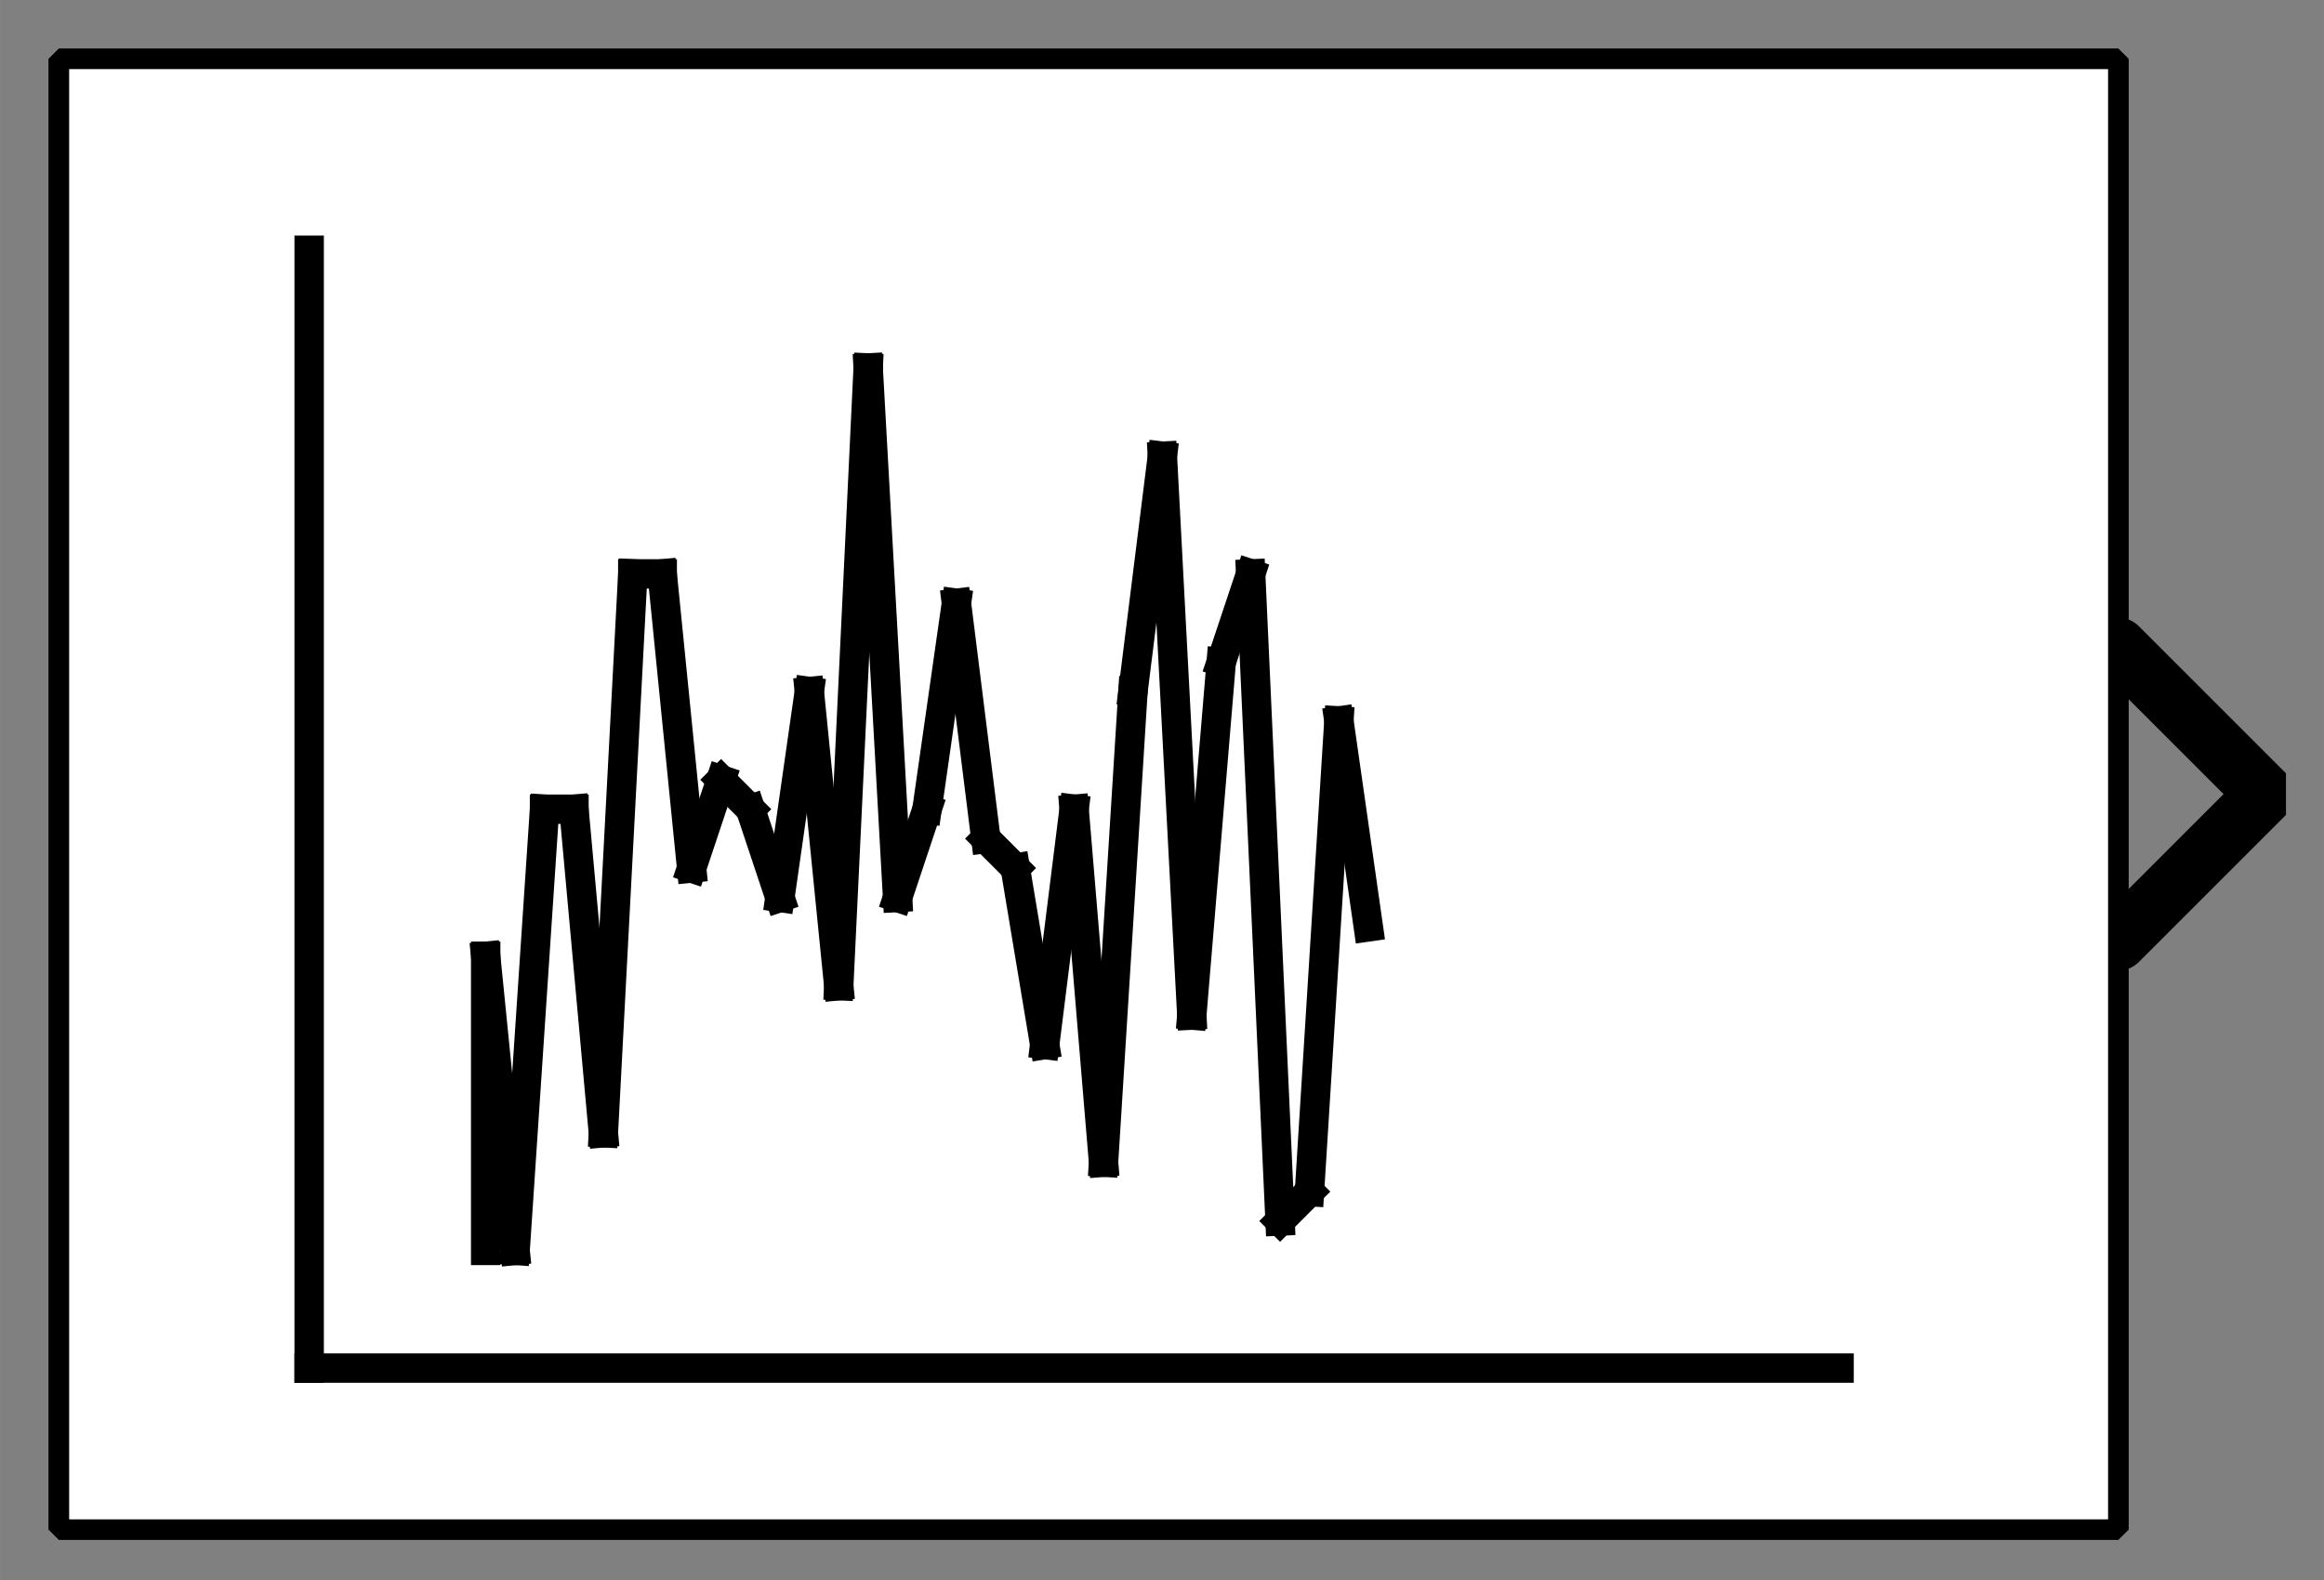 <?xml version="1.0" encoding="UTF-8" standalone="no"?>
<svg width="52.917mm" height="35.983mm"
 viewBox="0 0 200 136"
 xmlns="http://www.w3.org/2000/svg" xmlns:xlink="http://www.w3.org/1999/xlink"  version="1.2" baseProfile="tiny">
<rect x="0" y="0" width="200" height="136" fill="#808080" stroke="none"/>
<defs>
</defs>
<g fill="none" stroke="black" stroke-width="1" fill-rule="evenodd" stroke-linecap="square" stroke-linejoin="bevel" >

<g fill="#ffffff" fill-opacity="0" stroke="none" transform="matrix(1,0,0,1,0,0)"
font-family="Helvetica" font-size="16" font-weight="400" font-style="normal" 
>
<path vector-effect="non-scaling-stroke" fill-rule="evenodd" d="M0,0 L200,0 L200,136 L0,136 L0,0z "/>
</g>

<g fill="none" stroke="#000000" stroke-opacity="1" stroke-width="1" stroke-linecap="square" stroke-linejoin="bevel" transform="matrix(1,0,0,1,0,0)"
font-family="Helvetica" font-size="16" font-weight="400" font-style="normal" 
>
</g>

<g fill="none" stroke="#000000" stroke-opacity="1" stroke-width="1" stroke-linecap="square" stroke-linejoin="bevel" transform="matrix(1,0,0,1,0,0)"
font-family="Helvetica" font-size="16" font-weight="400" font-style="normal" 
clip-path="url(#clip1204)" >
<defs><clipPath id="clip1204"><path vector-effect="non-scaling-stroke" fill-rule="evenodd" d="M0,0 L200,0 L200,136.709 L0,136.709 L0,0z "/>
</clipPath></defs></g>

<g fill="none" stroke="#000000" stroke-opacity="1" stroke-width="1" stroke-linecap="square" stroke-linejoin="bevel" transform="matrix(2.532,0,0,2.532,182.278,68.354)"
font-family="Helvetica" font-size="16" font-weight="400" font-style="normal" 
clip-path="url(#clip1205)" >
<defs><clipPath id="clip1205"><path vector-effect="non-scaling-stroke" fill-rule="evenodd" d="M-72,-27 L7,-27 L7,27 L-72,27 L-72,-27z "/>
</clipPath></defs></g>

<g fill="#000000" fill-opacity="0" stroke="#000000" stroke-opacity="1" stroke-width="2" stroke-linecap="round" stroke-linejoin="miter" stroke-miterlimit="2" transform="matrix(2.532,0,0,2.532,182.278,68.354)"
font-family="Helvetica" font-size="16" font-weight="400" font-style="normal" 
clip-path="url(#clip1205)" >
<path vector-effect="none" fill-rule="evenodd" d="M0,-5 L5,0 L0,5"/>
</g>

<g fill="none" stroke="#000000" stroke-opacity="1" stroke-width="1" stroke-linecap="square" stroke-linejoin="bevel" transform="matrix(2.532,0,0,2.532,182.278,68.354)"
font-family="Helvetica" font-size="16" font-weight="400" font-style="normal" 
clip-path="url(#clip1205)" >
</g>

<g fill="none" stroke="#000000" stroke-opacity="1" stroke-width="1" stroke-linecap="square" stroke-linejoin="bevel" transform="matrix(2.532,0,0,2.532,5.063,5.063)"
font-family="Helvetica" font-size="16" font-weight="400" font-style="normal" 
clip-path="url(#clip1206)" >
<defs><clipPath id="clip1206"><path vector-effect="non-scaling-stroke" fill-rule="evenodd" d="M-2,-2 L77,-2 L77,52 L-2,52 L-2,-2z "/>
</clipPath></defs></g>

<g fill="#ffffff" fill-opacity="1" stroke="#000000" stroke-opacity="1" stroke-width="0.69" stroke-linecap="butt" stroke-linejoin="miter" stroke-miterlimit="2" transform="matrix(2.532,0,0,2.532,5.063,5.063)"
font-family="Helvetica" font-size="16" font-weight="400" font-style="normal" 
clip-path="url(#clip1206)" >
<path vector-effect="none" fill-rule="evenodd" d="M0,0 L70,0 L70,50 L0,50 L0,0z "/>
</g>

<g fill="none" stroke="#000000" stroke-opacity="1" stroke-width="1" stroke-linecap="square" stroke-linejoin="bevel" transform="matrix(2.532,0,0,2.532,5.063,5.063)"
font-family="Helvetica" font-size="16" font-weight="400" font-style="normal" 
clip-path="url(#clip1206)" >
</g>

<g fill="none" stroke="#000000" stroke-opacity="1" stroke-width="1" stroke-linecap="square" stroke-linejoin="bevel" transform="matrix(2.532,0,0,2.532,5.063,5.063)"
font-family="Helvetica" font-size="16" font-weight="400" font-style="normal" 
clip-path="url(#clip1206)" >
</g>

<g fill="none" stroke="#000000" stroke-opacity="1" stroke-width="1" stroke-linecap="square" stroke-linejoin="bevel" transform="matrix(2.532,0,0,2.532,5.063,5.063)"
font-family="Helvetica" font-size="16" font-weight="400" font-style="normal" 
clip-path="url(#clip1207)" >
<defs><clipPath id="clip1207"><path vector-effect="non-scaling-stroke" fill-rule="evenodd" d="M0,0 L70,0 L70,50 L0,50 L0,0z "/>
</clipPath></defs></g>

<g fill="none" stroke="#000000" stroke-opacity="1" stroke-width="1" stroke-linecap="square" stroke-linejoin="bevel" transform="matrix(2.532,0,0,2.532,-132.911,-170.886)"
font-family="Helvetica" font-size="16" font-weight="400" font-style="normal" 
clip-path="url(#clip1208)" >
<defs><clipPath id="clip1208"><path vector-effect="none" fill-rule="evenodd" d="M55,70 L125,70 L125,120 L55,120 L55,70z "/>
</clipPath></defs><polyline fill="none" vector-effect="none" points="63,114 63,76 " />
</g>

<g fill="none" stroke="#000000" stroke-opacity="1" stroke-width="1" stroke-linecap="square" stroke-linejoin="bevel" transform="matrix(2.532,0,0,2.532,-132.911,-170.886)"
font-family="Helvetica" font-size="16" font-weight="400" font-style="normal" 
clip-path="url(#clip1208)" >
<polyline fill="none" vector-effect="none" points="63,114 115,114 " />
</g>

<g fill="none" stroke="#000000" stroke-opacity="1" stroke-width="1" stroke-linecap="square" stroke-linejoin="bevel" transform="matrix(2.532,0,0,2.532,-132.911,-170.886)"
font-family="Helvetica" font-size="16" font-weight="400" font-style="normal" 
clip-path="url(#clip1208)" >
<polyline fill="none" vector-effect="none" points="69,110 69,100 " />
</g>

<g fill="none" stroke="#000000" stroke-opacity="1" stroke-width="1" stroke-linecap="square" stroke-linejoin="bevel" transform="matrix(2.532,0,0,2.532,-132.911,-170.886)"
font-family="Helvetica" font-size="16" font-weight="400" font-style="normal" 
clip-path="url(#clip1208)" >
<polyline fill="none" vector-effect="none" points="69,100 70,110 " />
</g>

<g fill="none" stroke="#000000" stroke-opacity="1" stroke-width="1" stroke-linecap="square" stroke-linejoin="bevel" transform="matrix(2.532,0,0,2.532,-132.911,-170.886)"
font-family="Helvetica" font-size="16" font-weight="400" font-style="normal" 
clip-path="url(#clip1208)" >
<polyline fill="none" vector-effect="none" points="70,110 71,95 " />
</g>

<g fill="none" stroke="#000000" stroke-opacity="1" stroke-width="1" stroke-linecap="square" stroke-linejoin="bevel" transform="matrix(2.532,0,0,2.532,-132.911,-170.886)"
font-family="Helvetica" font-size="16" font-weight="400" font-style="normal" 
clip-path="url(#clip1208)" >
<polyline fill="none" vector-effect="none" points="71,95 72,95 " />
</g>

<g fill="none" stroke="#000000" stroke-opacity="1" stroke-width="1" stroke-linecap="square" stroke-linejoin="bevel" transform="matrix(2.532,0,0,2.532,-132.911,-170.886)"
font-family="Helvetica" font-size="16" font-weight="400" font-style="normal" 
clip-path="url(#clip1208)" >
<polyline fill="none" vector-effect="none" points="72,95 73,106 " />
</g>

<g fill="none" stroke="#000000" stroke-opacity="1" stroke-width="1" stroke-linecap="square" stroke-linejoin="bevel" transform="matrix(2.532,0,0,2.532,-132.911,-170.886)"
font-family="Helvetica" font-size="16" font-weight="400" font-style="normal" 
clip-path="url(#clip1208)" >
<polyline fill="none" vector-effect="none" points="73,106 74,87 " />
</g>

<g fill="none" stroke="#000000" stroke-opacity="1" stroke-width="1" stroke-linecap="square" stroke-linejoin="bevel" transform="matrix(2.532,0,0,2.532,-132.911,-170.886)"
font-family="Helvetica" font-size="16" font-weight="400" font-style="normal" 
clip-path="url(#clip1208)" >
<polyline fill="none" vector-effect="none" points="74,87 75,87 " />
</g>

<g fill="none" stroke="#000000" stroke-opacity="1" stroke-width="1" stroke-linecap="square" stroke-linejoin="bevel" transform="matrix(2.532,0,0,2.532,-132.911,-170.886)"
font-family="Helvetica" font-size="16" font-weight="400" font-style="normal" 
clip-path="url(#clip1208)" >
<polyline fill="none" vector-effect="none" points="75,87 76,97 " />
</g>

<g fill="none" stroke="#000000" stroke-opacity="1" stroke-width="1" stroke-linecap="square" stroke-linejoin="bevel" transform="matrix(2.532,0,0,2.532,-132.911,-170.886)"
font-family="Helvetica" font-size="16" font-weight="400" font-style="normal" 
clip-path="url(#clip1208)" >
<polyline fill="none" vector-effect="none" points="76,97 77,94 " />
</g>

<g fill="none" stroke="#000000" stroke-opacity="1" stroke-width="1" stroke-linecap="square" stroke-linejoin="bevel" transform="matrix(2.532,0,0,2.532,-132.911,-170.886)"
font-family="Helvetica" font-size="16" font-weight="400" font-style="normal" 
clip-path="url(#clip1208)" >
<polyline fill="none" vector-effect="none" points="77,94 78,95 " />
</g>

<g fill="none" stroke="#000000" stroke-opacity="1" stroke-width="1" stroke-linecap="square" stroke-linejoin="bevel" transform="matrix(2.532,0,0,2.532,-132.911,-170.886)"
font-family="Helvetica" font-size="16" font-weight="400" font-style="normal" 
clip-path="url(#clip1208)" >
<polyline fill="none" vector-effect="none" points="78,95 79,98 " />
</g>

<g fill="none" stroke="#000000" stroke-opacity="1" stroke-width="1" stroke-linecap="square" stroke-linejoin="bevel" transform="matrix(2.532,0,0,2.532,-132.911,-170.886)"
font-family="Helvetica" font-size="16" font-weight="400" font-style="normal" 
clip-path="url(#clip1208)" >
<polyline fill="none" vector-effect="none" points="79,98 80,91 " />
</g>

<g fill="none" stroke="#000000" stroke-opacity="1" stroke-width="1" stroke-linecap="square" stroke-linejoin="bevel" transform="matrix(2.532,0,0,2.532,-132.911,-170.886)"
font-family="Helvetica" font-size="16" font-weight="400" font-style="normal" 
clip-path="url(#clip1208)" >
<polyline fill="none" vector-effect="none" points="80,91 81,101 " />
</g>

<g fill="none" stroke="#000000" stroke-opacity="1" stroke-width="1" stroke-linecap="square" stroke-linejoin="bevel" transform="matrix(2.532,0,0,2.532,-132.911,-170.886)"
font-family="Helvetica" font-size="16" font-weight="400" font-style="normal" 
clip-path="url(#clip1208)" >
<polyline fill="none" vector-effect="none" points="81,101 82,80 " />
</g>

<g fill="none" stroke="#000000" stroke-opacity="1" stroke-width="1" stroke-linecap="square" stroke-linejoin="bevel" transform="matrix(2.532,0,0,2.532,-132.911,-170.886)"
font-family="Helvetica" font-size="16" font-weight="400" font-style="normal" 
clip-path="url(#clip1208)" >
<polyline fill="none" vector-effect="none" points="82,80 83,98 " />
</g>

<g fill="none" stroke="#000000" stroke-opacity="1" stroke-width="1" stroke-linecap="square" stroke-linejoin="bevel" transform="matrix(2.532,0,0,2.532,-132.911,-170.886)"
font-family="Helvetica" font-size="16" font-weight="400" font-style="normal" 
clip-path="url(#clip1208)" >
<polyline fill="none" vector-effect="none" points="83,98 84,95 " />
</g>

<g fill="none" stroke="#000000" stroke-opacity="1" stroke-width="1" stroke-linecap="square" stroke-linejoin="bevel" transform="matrix(2.532,0,0,2.532,-132.911,-170.886)"
font-family="Helvetica" font-size="16" font-weight="400" font-style="normal" 
clip-path="url(#clip1208)" >
<polyline fill="none" vector-effect="none" points="84,95 85,88 " />
</g>

<g fill="none" stroke="#000000" stroke-opacity="1" stroke-width="1" stroke-linecap="square" stroke-linejoin="bevel" transform="matrix(2.532,0,0,2.532,-132.911,-170.886)"
font-family="Helvetica" font-size="16" font-weight="400" font-style="normal" 
clip-path="url(#clip1208)" >
<polyline fill="none" vector-effect="none" points="85,88 86,96 " />
</g>

<g fill="none" stroke="#000000" stroke-opacity="1" stroke-width="1" stroke-linecap="square" stroke-linejoin="bevel" transform="matrix(2.532,0,0,2.532,-132.911,-170.886)"
font-family="Helvetica" font-size="16" font-weight="400" font-style="normal" 
clip-path="url(#clip1208)" >
<polyline fill="none" vector-effect="none" points="86,96 87,97 " />
</g>

<g fill="none" stroke="#000000" stroke-opacity="1" stroke-width="1" stroke-linecap="square" stroke-linejoin="bevel" transform="matrix(2.532,0,0,2.532,-132.911,-170.886)"
font-family="Helvetica" font-size="16" font-weight="400" font-style="normal" 
clip-path="url(#clip1208)" >
<polyline fill="none" vector-effect="none" points="87,97 88,103 " />
</g>

<g fill="none" stroke="#000000" stroke-opacity="1" stroke-width="1" stroke-linecap="square" stroke-linejoin="bevel" transform="matrix(2.532,0,0,2.532,-132.911,-170.886)"
font-family="Helvetica" font-size="16" font-weight="400" font-style="normal" 
clip-path="url(#clip1208)" >
<polyline fill="none" vector-effect="none" points="88,103 89,95 " />
</g>

<g fill="none" stroke="#000000" stroke-opacity="1" stroke-width="1" stroke-linecap="square" stroke-linejoin="bevel" transform="matrix(2.532,0,0,2.532,-132.911,-170.886)"
font-family="Helvetica" font-size="16" font-weight="400" font-style="normal" 
clip-path="url(#clip1208)" >
<polyline fill="none" vector-effect="none" points="89,95 90,107 " />
</g>

<g fill="none" stroke="#000000" stroke-opacity="1" stroke-width="1" stroke-linecap="square" stroke-linejoin="bevel" transform="matrix(2.532,0,0,2.532,-132.911,-170.886)"
font-family="Helvetica" font-size="16" font-weight="400" font-style="normal" 
clip-path="url(#clip1208)" >
<polyline fill="none" vector-effect="none" points="90,107 91,91 " />
</g>

<g fill="none" stroke="#000000" stroke-opacity="1" stroke-width="1" stroke-linecap="square" stroke-linejoin="bevel" transform="matrix(2.532,0,0,2.532,-132.911,-170.886)"
font-family="Helvetica" font-size="16" font-weight="400" font-style="normal" 
clip-path="url(#clip1208)" >
<polyline fill="none" vector-effect="none" points="91,91 92,83 " />
</g>

<g fill="none" stroke="#000000" stroke-opacity="1" stroke-width="1" stroke-linecap="square" stroke-linejoin="bevel" transform="matrix(2.532,0,0,2.532,-132.911,-170.886)"
font-family="Helvetica" font-size="16" font-weight="400" font-style="normal" 
clip-path="url(#clip1208)" >
<polyline fill="none" vector-effect="none" points="92,83 93,102 " />
</g>

<g fill="none" stroke="#000000" stroke-opacity="1" stroke-width="1" stroke-linecap="square" stroke-linejoin="bevel" transform="matrix(2.532,0,0,2.532,-132.911,-170.886)"
font-family="Helvetica" font-size="16" font-weight="400" font-style="normal" 
clip-path="url(#clip1208)" >
<polyline fill="none" vector-effect="none" points="93,102 94,90 " />
</g>

<g fill="none" stroke="#000000" stroke-opacity="1" stroke-width="1" stroke-linecap="square" stroke-linejoin="bevel" transform="matrix(2.532,0,0,2.532,-132.911,-170.886)"
font-family="Helvetica" font-size="16" font-weight="400" font-style="normal" 
clip-path="url(#clip1208)" >
<polyline fill="none" vector-effect="none" points="94,90 95,87 " />
</g>

<g fill="none" stroke="#000000" stroke-opacity="1" stroke-width="1" stroke-linecap="square" stroke-linejoin="bevel" transform="matrix(2.532,0,0,2.532,-132.911,-170.886)"
font-family="Helvetica" font-size="16" font-weight="400" font-style="normal" 
clip-path="url(#clip1208)" >
<polyline fill="none" vector-effect="none" points="95,87 96,109 " />
</g>

<g fill="none" stroke="#000000" stroke-opacity="1" stroke-width="1" stroke-linecap="square" stroke-linejoin="bevel" transform="matrix(2.532,0,0,2.532,-132.911,-170.886)"
font-family="Helvetica" font-size="16" font-weight="400" font-style="normal" 
clip-path="url(#clip1208)" >
<polyline fill="none" vector-effect="none" points="96,109 97,108 " />
</g>

<g fill="none" stroke="#000000" stroke-opacity="1" stroke-width="1" stroke-linecap="square" stroke-linejoin="bevel" transform="matrix(2.532,0,0,2.532,-132.911,-170.886)"
font-family="Helvetica" font-size="16" font-weight="400" font-style="normal" 
clip-path="url(#clip1208)" >
<polyline fill="none" vector-effect="none" points="97,108 98,92 " />
</g>

<g fill="none" stroke="#000000" stroke-opacity="1" stroke-width="1" stroke-linecap="square" stroke-linejoin="bevel" transform="matrix(2.532,0,0,2.532,-132.911,-170.886)"
font-family="Helvetica" font-size="16" font-weight="400" font-style="normal" 
clip-path="url(#clip1208)" >
<polyline fill="none" vector-effect="none" points="98,92 99,99 " />
</g>

<g fill="none" stroke="#000000" stroke-opacity="1" stroke-width="1" stroke-linecap="square" stroke-linejoin="bevel" transform="matrix(2.613,0,0,2.642,-132.911,-170.886)"
font-family="Helvetica" font-size="16" font-weight="400" font-style="normal" 
clip-path="url(#clip1209)" >
<defs><clipPath id="clip1209"><path vector-effect="none" fill-rule="evenodd" d="M-2,-2 L77,-2 L77,52 L-2,52 L-2,-2z "/>
</clipPath></defs></g>

<g fill="none" stroke="#000000" stroke-opacity="1" stroke-width="1" stroke-linecap="square" stroke-linejoin="bevel" transform="matrix(1,0,0,1,0,0)"
font-family="Helvetica" font-size="16" font-weight="400" font-style="normal" 
clip-path="url(#clip1209)" >
</g>

<g fill="none" stroke="#000000" stroke-opacity="1" stroke-width="1" stroke-linecap="square" stroke-linejoin="bevel" transform="matrix(2.532,0,0,2.532,5.063,5.063)"
font-family="Helvetica" font-size="16" font-weight="400" font-style="normal" 
clip-path="url(#clip1209)" >
</g>

<g fill="none" stroke="#000000" stroke-opacity="1" stroke-width="1" stroke-linecap="square" stroke-linejoin="bevel" transform="matrix(2.532,0,0,2.532,5.063,5.063)"
font-family="Helvetica" font-size="16" font-weight="400" font-style="normal" 
clip-path="url(#clip1209)" >
</g>

<g fill="none" stroke="#000000" stroke-opacity="1" stroke-width="0.69" stroke-linecap="butt" stroke-linejoin="miter" stroke-miterlimit="2" transform="matrix(2.532,0,0,2.532,5.063,5.063)"
font-family="Helvetica" font-size="16" font-weight="400" font-style="normal" 
clip-path="url(#clip1209)" >
<path vector-effect="none" fill-rule="evenodd" d="M0,0 L70,0 L70,50 L0,50 L0,0z "/>
</g>

<g fill="none" stroke="#000000" stroke-opacity="1" stroke-width="1" stroke-linecap="square" stroke-linejoin="bevel" transform="matrix(2.532,0,0,2.532,5.063,5.063)"
font-family="Helvetica" font-size="16" font-weight="400" font-style="normal" 
clip-path="url(#clip1209)" >
</g>

<g fill="none" stroke="#000000" stroke-opacity="1" stroke-width="1" stroke-linecap="square" stroke-linejoin="bevel" transform="matrix(2.532,0,0,2.532,93.671,136.709)"
font-family="Helvetica" font-size="16" font-weight="400" font-style="normal" 
clip-path="url(#clip1210)" >
<defs><clipPath id="clip1210"><path vector-effect="non-scaling-stroke" fill-rule="evenodd" d="M-37,-54 L42,-54 L42,0 L-37,0 L-37,-54z "/>
</clipPath></defs></g>

<g fill="none" stroke="#000000" stroke-opacity="1" stroke-width="1" stroke-linecap="square" stroke-linejoin="bevel" transform="matrix(2.532,0,0,2.532,93.671,136.709)"
font-family="Helvetica" font-size="16" font-weight="400" font-style="normal" 
clip-path="url(#clip1210)" >
</g>

<g fill="none" stroke="#000000" stroke-opacity="1" stroke-width="1" stroke-linecap="square" stroke-linejoin="bevel" transform="matrix(1,0,0,1,0,0)"
font-family="Helvetica" font-size="16" font-weight="400" font-style="normal" 
>
</g>

<g fill="none" stroke="#000000" stroke-opacity="1" stroke-width="1" stroke-linecap="square" stroke-linejoin="bevel" transform="matrix(1,0,0,1,0,0)"
font-family="Helvetica" font-size="16" font-weight="400" font-style="normal" 
>
</g>

<g fill="none" stroke="#000000" stroke-opacity="1" stroke-width="1" stroke-linecap="square" stroke-linejoin="bevel" transform="matrix(1,0,0,1,0,0)"
font-family="Helvetica" font-size="16" font-weight="400" font-style="normal" 
clip-path="url(#clip1211)" >
<defs><clipPath id="clip1211"><path vector-effect="non-scaling-stroke" fill-rule="evenodd" d="M0,0 L200,0 L200,136 L0,136 L0,0z "/>
</clipPath></defs></g>

<g fill="none" stroke="#000000" stroke-opacity="1" stroke-width="1" stroke-linecap="square" stroke-linejoin="bevel" transform="matrix(1,0,0,1,0,0)"
font-family="Helvetica" font-size="16" font-weight="400" font-style="normal" 
>
</g>

<g fill="none" stroke="#000000" stroke-opacity="1" stroke-width="1" stroke-linecap="square" stroke-linejoin="bevel" transform="matrix(1,0,0,1,0,0)"
font-family="Helvetica" font-size="16" font-weight="400" font-style="normal" 
>
</g>

<g fill="none" stroke="#000000" stroke-opacity="1" stroke-width="1" stroke-linecap="square" stroke-linejoin="bevel" transform="matrix(1,0,0,1,0,0)"
font-family="Helvetica" font-size="16" font-weight="400" font-style="normal" 
clip-path="url(#clip1212)" >
<defs><clipPath id="clip1212"><path vector-effect="non-scaling-stroke" fill-rule="evenodd" d="M0,0 L1,0 L1,1 L0,1 L0,0z "/>
</clipPath></defs></g>

<g fill="none" stroke="#000000" stroke-opacity="1" stroke-width="1" stroke-linecap="square" stroke-linejoin="bevel" transform="matrix(1,0,0,1,0,0)"
font-family="Helvetica" font-size="16" font-weight="400" font-style="normal" 
>
</g>

<g fill="none" stroke="#000000" stroke-opacity="1" stroke-width="1" stroke-linecap="square" stroke-linejoin="bevel" transform="matrix(1,0,0,1,0,0)"
font-family="Helvetica" font-size="16" font-weight="400" font-style="normal" 
>
</g>
</g>
</svg>
